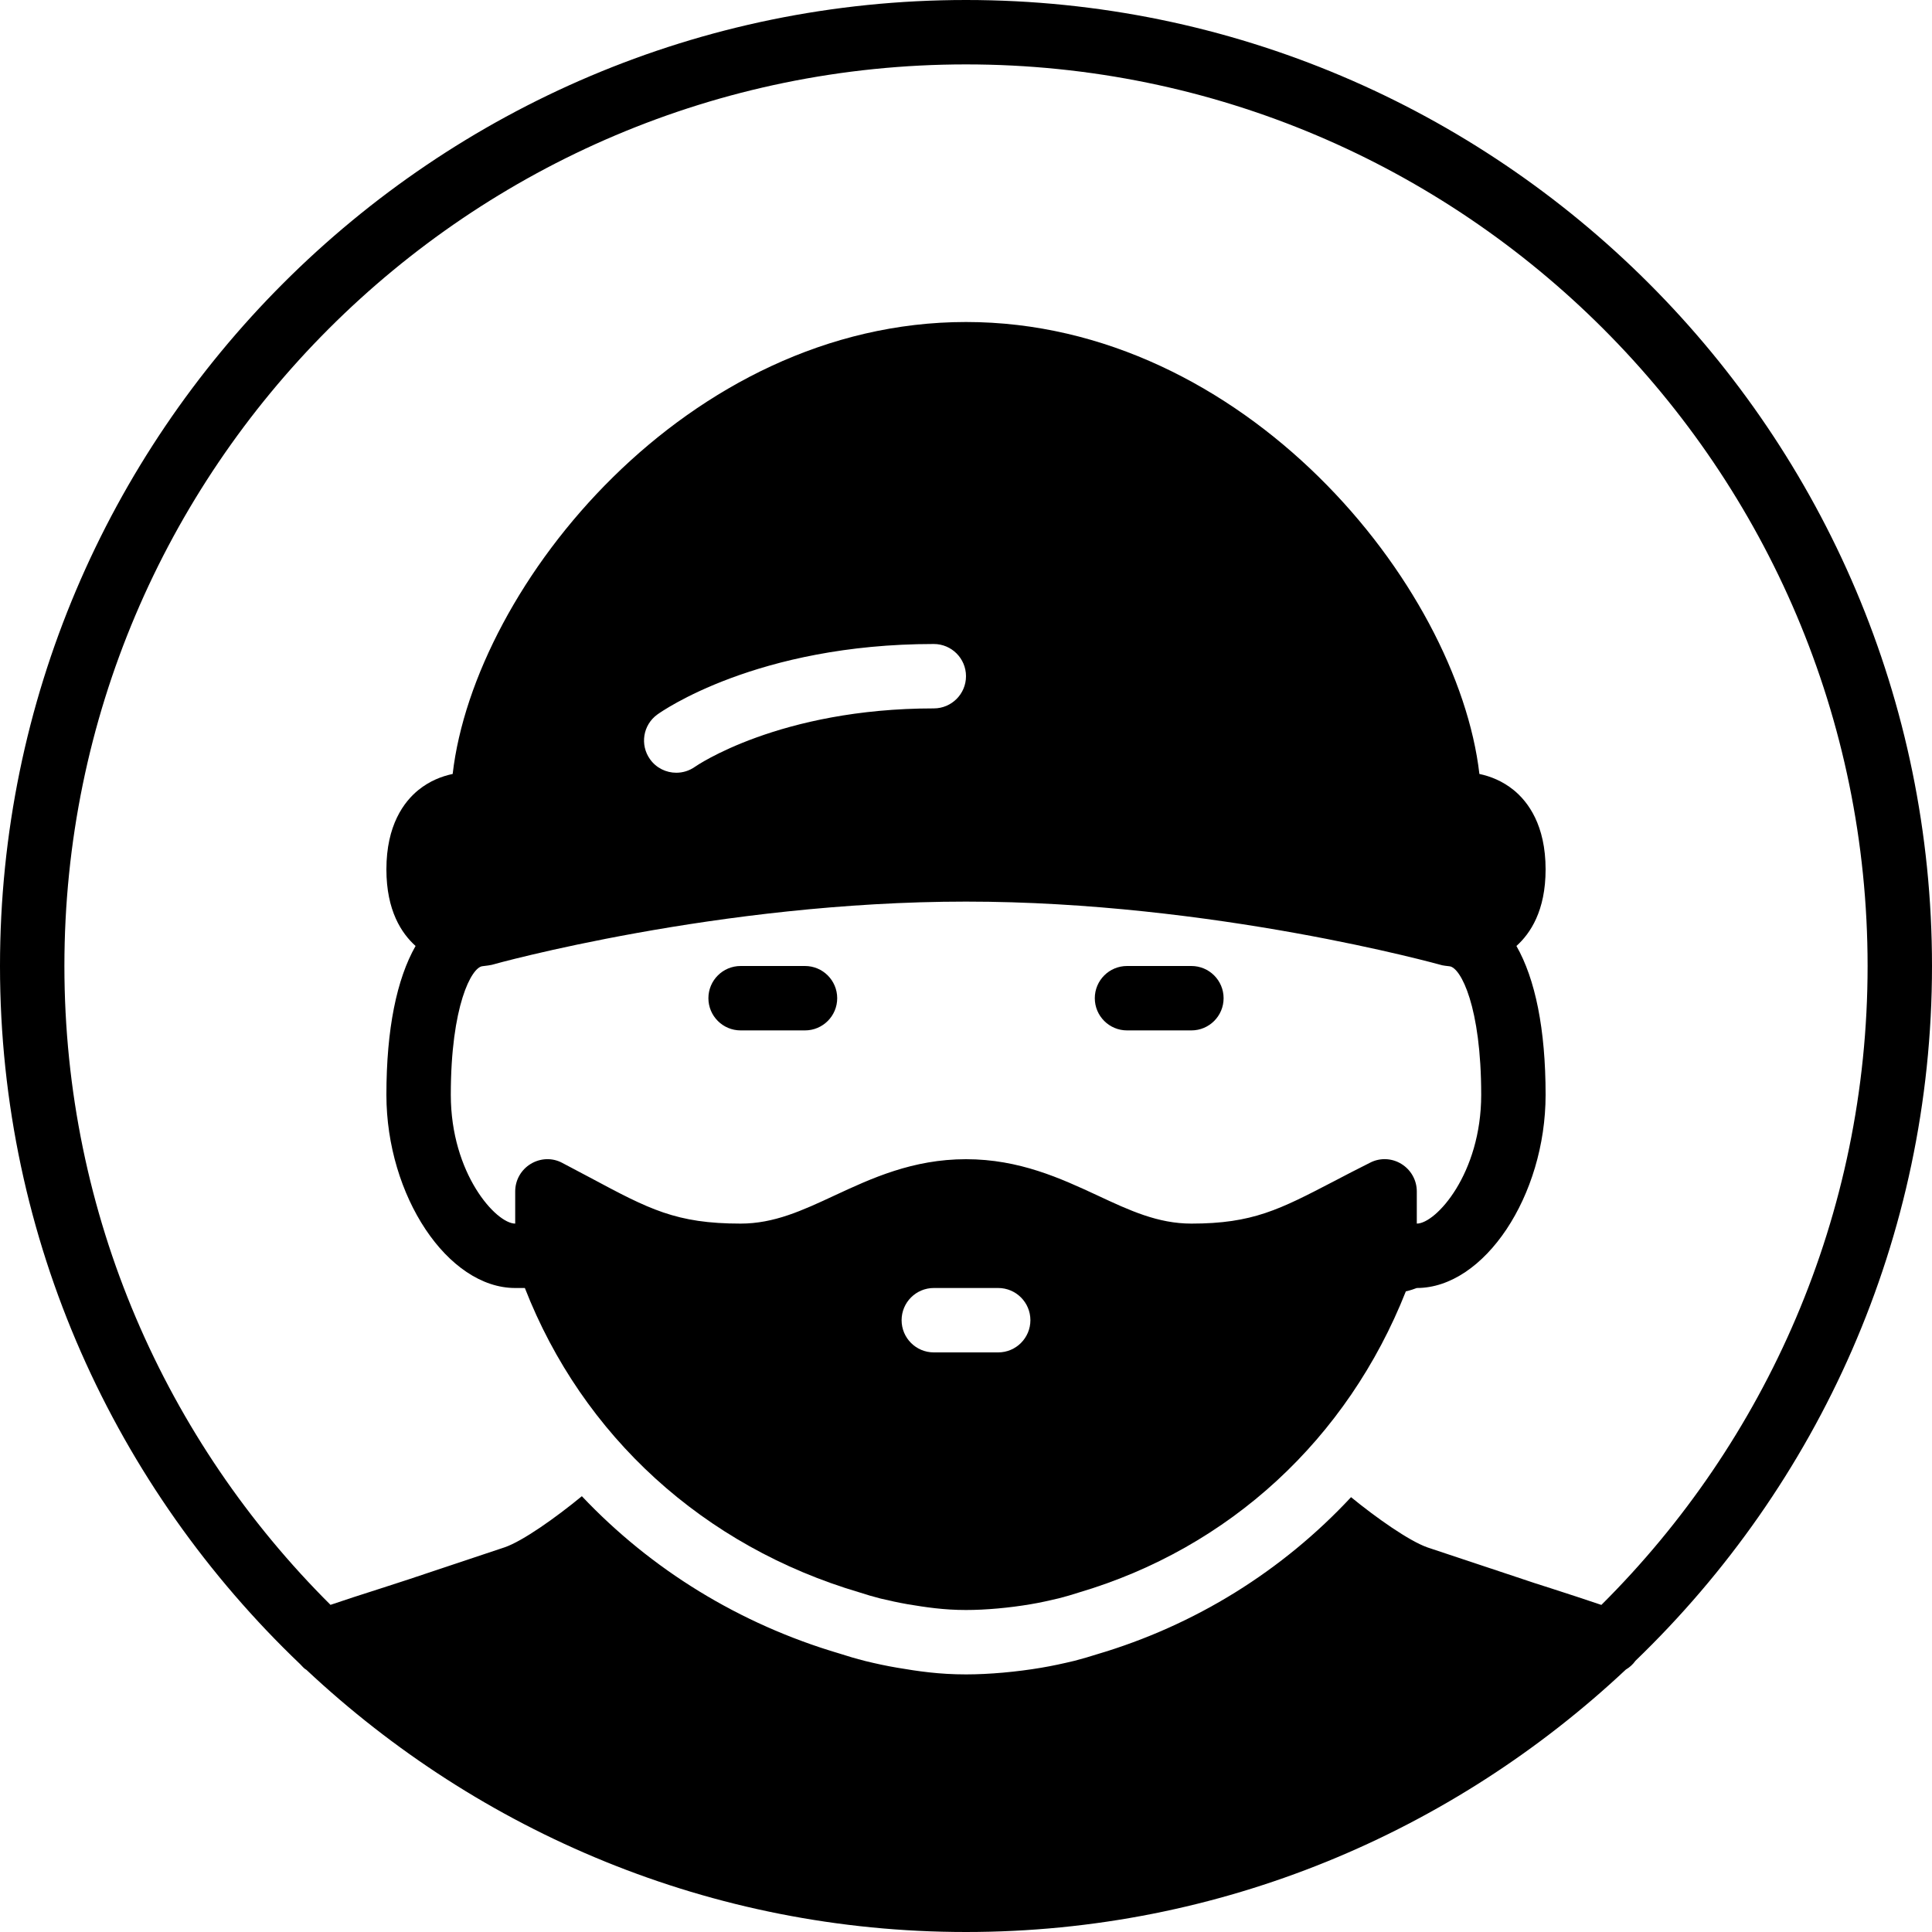 <?xml version="1.0" encoding="iso-8859-1"?>
<!-- Generator: Adobe Illustrator 19.2.1, SVG Export Plug-In . SVG Version: 6.00 Build 0)  -->
<svg version="1.1" xmlns="http://www.w3.org/2000/svg" xmlns:xlink="http://www.w3.org/1999/xlink" x="0px" y="0px"
	 viewBox="0 0 30 30" style="enable-background:new 0 0 30 30;" xml:space="preserve">
<g id="Man_1">
</g>
<g id="Woman_1">
</g>
<g id="Man_2">
</g>
<g id="Woman_2">
</g>
<g id="Bald_Man">
</g>
<g id="Man_Glasses">
</g>
<g id="Woman_Glasses">
</g>
<g id="Man_Beard">
</g>
<g id="Man_Cap">
</g>
<g id="Woman_Cap">
</g>
<g id="Man_3">
</g>
<g id="Woman_3">
</g>
<g id="Men_4">
</g>
<g id="Woman_4">
</g>
<g id="Business_Man_1">
</g>
<g id="Business_Woman_1">
</g>
<g id="Firefigyhter">
</g>
<g id="Policeman">
</g>
<g id="Criminal">
	<g>
		<path d="M12.5,15h-1c-0.276,0-0.5,0.224-0.5,0.5s0.224,0.5,0.5,0.5h1c0.276,0,0.5-0.224,0.5-0.5S12.776,15,12.5,15z"/>
		<path d="M18.5,15h-1c-0.276,0-0.5,0.224-0.5,0.5s0.224,0.5,0.5,0.5h1c0.276,0,0.5-0.224,0.5-0.5S18.776,15,18.5,15z"/>
		<path d="M23.503,12.267c-0.173-0.14-0.36-0.213-0.531-0.249C22.632,9.08,19.322,5,15,5s-7.632,4.08-7.971,7.018
			c-0.171,0.036-0.359,0.109-0.532,0.249C6.271,12.451,6,12.814,6,13.5c0,0.643,0.237,0.995,0.453,1.189C6.161,15.201,6,15.979,6,17
			c0,1.57,0.953,3,2,3h0.15c0.897,2.299,2.776,4.013,5.197,4.727c0.104,0.034,0.208,0.065,0.322,0.094
			c0.142,0.034,0.285,0.065,0.428,0.09C14.375,24.957,14.653,25,15,25c0.305,0,0.672-0.033,1.006-0.09
			c0.145-0.024,0.286-0.056,0.438-0.092c0.104-0.026,0.209-0.058,0.303-0.088c2.344-0.692,4.176-2.385,5.083-4.678
			C21.899,20.037,21.958,20.016,22,20c1.047,0,2-1.43,2-3c0-1.021-0.161-1.799-0.453-2.311C23.763,14.495,24,14.143,24,13.5
			C24,12.814,23.729,12.451,23.503,12.267z M10.207,11.095C10.269,11.05,11.752,10,14.5,10c0.276,0,0.5,0.224,0.5,0.5
			S14.776,11,14.5,11c-2.4,0-3.696,0.897-3.709,0.907c-0.088,0.062-0.189,0.092-0.29,0.092c-0.156,0-0.31-0.073-0.407-0.209
			C9.934,11.566,9.984,11.256,10.207,11.095z M15.5,21h-1c-0.276,0-0.5-0.224-0.5-0.5s0.224-0.5,0.5-0.5h1
			c0.276,0,0.5,0.224,0.5,0.5S15.776,21,15.5,21z M22,19v-0.5c0-0.173-0.09-0.334-0.237-0.425c-0.146-0.092-0.332-0.101-0.486-0.022
			c-0.209,0.104-0.396,0.202-0.57,0.293C19.87,18.781,19.451,19,18.5,19c-0.52,0-0.956-0.202-1.46-0.438
			C16.473,18.299,15.829,18,15,18s-1.472,0.299-2.04,0.563C12.456,18.798,12.02,19,11.5,19c-1.003,0-1.421-0.224-2.335-0.713
			l-0.433-0.229c-0.155-0.084-0.341-0.076-0.491,0.015S8,18.325,8,18.5V19c-0.297,0-1-0.776-1-2c0-1.379,0.322-1.983,0.493-1.997
			c0.067-0.007,0.12-0.016,0.143-0.021C7.67,14.971,11.162,14,15,14c3.838,0,7.329,0.971,7.396,0.989
			c0.014,0.003,0.058,0.01,0.116,0.016C22.684,15.03,23,15.634,23,17C23,18.224,22.297,19,22,19z"/>
		<path d="M15,0C6.729,0,0,6.729,0,15c0,4.264,1.797,8.108,4.662,10.842c0.032,0.032,0.058,0.067,0.097,0.088
			C7.443,28.446,11.04,30,15,30c3.963,0,7.561-1.556,10.246-4.075c0.059-0.034,0.109-0.08,0.15-0.137C28.228,23.059,30,19.236,30,15
			C30,6.729,23.271,0,15,0z M24.866,24.921c-0.232-0.079-0.527-0.175-0.781-0.257c-0.191-0.061-0.352-0.112-0.427-0.139
			l-1.493-0.497c-0.284-0.1-0.794-0.459-1.186-0.78c-1.062,1.14-2.414,1.988-3.95,2.441c-0.089,0.029-0.215,0.066-0.341,0.099
			c-0.187,0.045-0.35,0.08-0.516,0.108C15.784,25.962,15.356,26,15,26c-0.419,0-0.745-0.049-1.069-0.104
			c-0.167-0.028-0.332-0.064-0.496-0.104c-0.146-0.037-0.273-0.075-0.4-0.116c-1.556-0.459-2.926-1.307-4-2.443
			c-0.411,0.338-0.917,0.695-1.194,0.792l-1.507,0.503c-0.068,0.023-0.229,0.075-0.419,0.136c-0.32,0.102-0.582,0.187-0.783,0.256
			C2.582,22.383,1,18.873,1,15C1,7.28,7.28,1,15,1s14,6.28,14,14C29,18.874,27.417,22.384,24.866,24.921z"/>
	</g>
</g>
<g id="Prisoner">
</g>
<g id="Woodsman">
</g>
<g id="Dispatcher_1">
</g>
<g id="Dispatcher_2">
</g>
<g id="Soldier">
</g>
<g id="Astronaut">
</g>
<g id="Hipster_Guy">
</g>
<g id="Hipster_Girl">
</g>
<g id="Worker">
</g>
<g id="Old_Man">
</g>
<g id="Punk">
</g>
<g id="Diver">
</g>
<g id="Artist">
</g>
<g id="Dictator">
</g>
<g id="Man_Hat">
</g>
<g id="Woman_Hat">
</g>
<g id="Graduated_Man">
</g>
<g id="Graduated_Woman">
</g>
<g id="Avatar_Chef">
</g>
<g id="Waiter">
</g>
<g id="Waitress">
</g>
<g id="Bllboy">
</g>
<g id="Santa">
</g>
<g id="Doctor">
</g>
<g id="Nurse">
</g>
<g id="Captain">
</g>
<g id="Farmer">
</g>
<g id="Maid">
</g>
<g id="Business_Man_2">
</g>
<g id="Business_Woman_2">
</g>
<g id="Cowboy">
</g>
<g id="Anonymus">
</g>
<g id="Batman">
</g>
<g id="Superman">
</g>
<g id="Captain_America">
</g>
<g id="Darth_Vader">
</g>
<g id="Harry_Potter">
</g>
<g id="Anonymus_2">
</g>
<g id="Scream">
</g>
<g id="Jason">
</g>
<g id="Charlie_Chaplin">
</g>
</svg>
